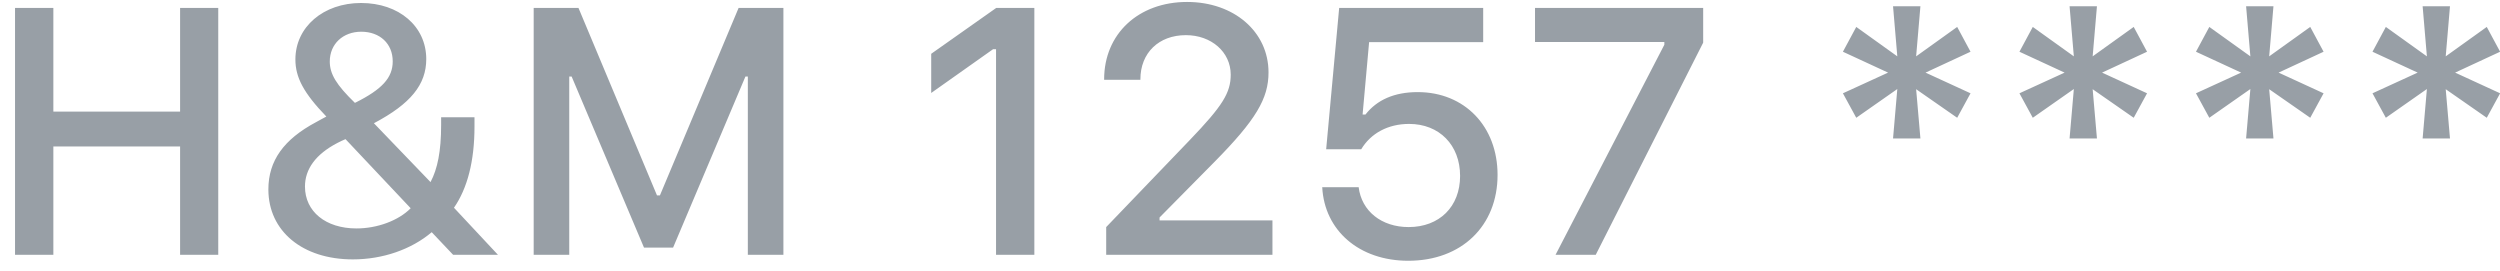 <svg width="157" height="17" viewBox="0 0 157 17" fill="none" xmlns="http://www.w3.org/2000/svg">
<path opacity="0.5" d="M13.706 16V0.499H11.31V7.009H3.351V0.499H0.944V16H3.351V9.2H11.31V16H13.706ZM28.455 16H31.27L28.509 13.046C29.357 11.821 29.798 10.113 29.798 7.943V7.363H27.703V7.857C27.703 9.501 27.477 10.607 27.037 11.435L23.481 7.739C25.802 6.515 26.769 5.301 26.769 3.711C26.769 1.648 25.05 0.188 22.676 0.188C20.312 0.188 18.551 1.691 18.551 3.732C18.551 4.86 19.066 5.838 20.495 7.32C20.355 7.385 19.969 7.61 19.861 7.664C17.82 8.749 16.854 10.092 16.854 11.896C16.854 14.518 19.002 16.29 22.16 16.29C24.051 16.29 25.845 15.656 27.112 14.582L28.455 16ZM21.193 8.975C21.333 8.899 21.591 8.781 21.698 8.738L25.791 13.078C25.028 13.852 23.696 14.346 22.386 14.346C20.452 14.346 19.152 13.282 19.152 11.714C19.152 10.618 19.829 9.684 21.193 8.975ZM22.289 6.461C21.129 5.333 20.71 4.656 20.71 3.861C20.71 2.766 21.537 1.992 22.686 1.992C23.857 1.992 24.663 2.744 24.663 3.851C24.663 4.871 24.019 5.602 22.289 6.461ZM49.198 16V0.499H46.384L41.442 12.273H41.26L36.329 0.499H33.515V16H35.749V4.807H35.899L40.443 15.549H42.27L46.813 4.807H46.964V16H49.198ZM62.551 16H64.957V0.499H62.562L58.48 3.378V5.838L62.368 3.088H62.551V16ZM69.34 4.979V5.011H71.617V4.979C71.617 3.324 72.767 2.207 74.475 2.207C76.075 2.207 77.289 3.271 77.289 4.688C77.289 5.827 76.784 6.644 74.711 8.803L69.469 14.26V16H79.91V13.841H72.82V13.658L76.269 10.167C78.868 7.535 79.663 6.192 79.663 4.549C79.663 1.992 77.493 0.123 74.55 0.123C71.499 0.123 69.34 2.121 69.34 4.979ZM88.439 16.376C91.78 16.376 94.047 14.195 94.047 10.983C94.047 7.933 91.974 5.784 89.03 5.784C87.559 5.784 86.463 6.278 85.754 7.191H85.571L85.98 2.647H93.144V0.499H84.1L83.283 9.372H85.485C86.087 8.373 87.161 7.782 88.493 7.782C90.384 7.782 91.694 9.104 91.694 11.048C91.694 12.981 90.394 14.26 88.461 14.26C86.764 14.26 85.507 13.261 85.324 11.757H83.036C83.176 14.475 85.356 16.376 88.439 16.376ZM97.689 16H100.213L106.959 2.68V0.499H96.399V2.637H104.521V2.809L97.689 16ZM122.911 7.396L123.749 5.859L120.924 4.56L123.749 3.249L122.911 1.691L120.333 3.539L120.602 0.392H118.883L119.151 3.539L116.573 1.691L115.735 3.249L118.571 4.56L115.735 5.859L116.573 7.396L119.151 5.591L118.883 8.695H120.602L120.333 5.602L122.911 7.396ZM133.997 7.396L134.835 5.859L132.01 4.56L134.835 3.249L133.997 1.691L131.419 3.539L131.688 0.392H129.969L130.237 3.539L127.659 1.691L126.821 3.249L129.657 4.56L126.821 5.859L127.659 7.396L130.237 5.591L129.969 8.695H131.688L131.419 5.602L133.997 7.396ZM145.083 7.396L145.921 5.859L143.096 4.56L145.921 3.249L145.083 1.691L142.505 3.539L142.773 0.392H141.055L141.323 3.539L138.745 1.691L137.907 3.249L140.743 4.56L137.907 5.859L138.745 7.396L141.323 5.591L141.055 8.695H142.773L142.505 5.602L145.083 7.396ZM156.169 7.396L157.007 5.859L154.182 4.56L157.007 3.249L156.169 1.691L153.591 3.539L153.859 0.392H152.141L152.409 3.539L149.831 1.691L148.993 3.249L151.829 4.56L148.993 5.859L149.831 7.396L152.409 5.591L152.141 8.695H153.859L153.591 5.602L156.169 7.396Z" fill="#33404F"/>
</svg>
